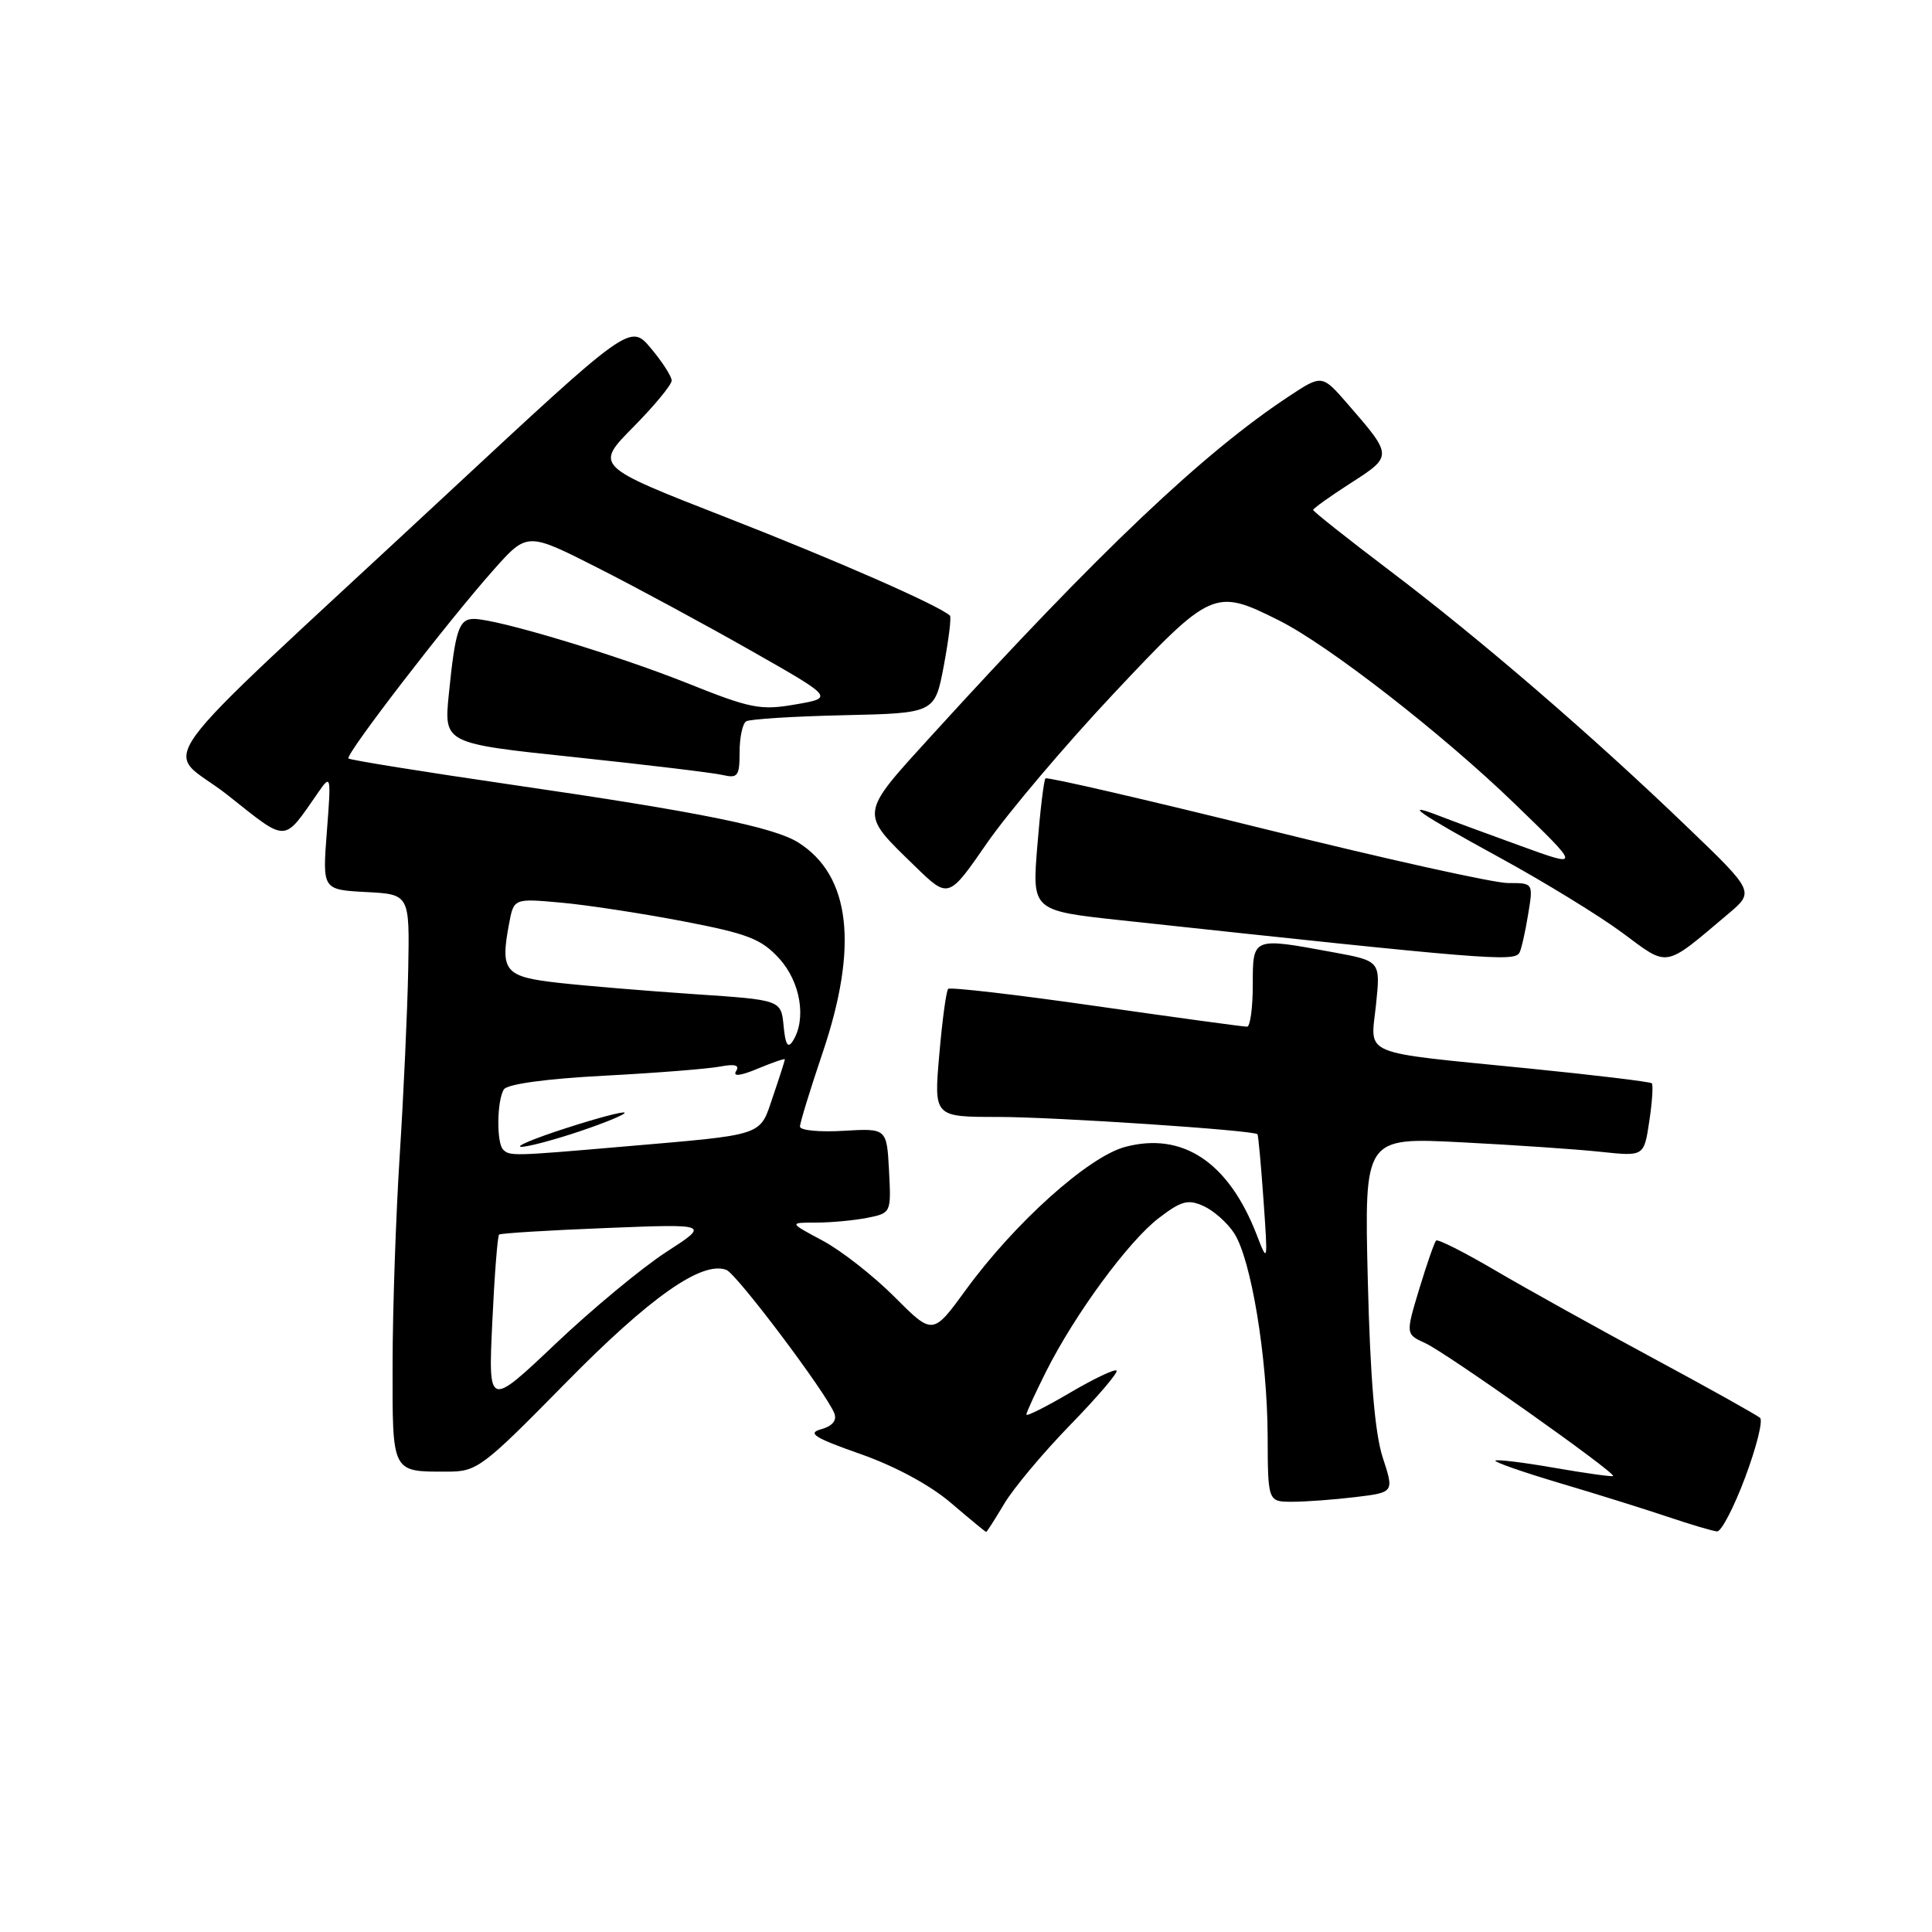 <?xml version="1.0" encoding="UTF-8" standalone="no"?>
<!DOCTYPE svg PUBLIC "-//W3C//DTD SVG 1.1//EN" "http://www.w3.org/Graphics/SVG/1.1/DTD/svg11.dtd" >
<svg xmlns="http://www.w3.org/2000/svg" xmlns:xlink="http://www.w3.org/1999/xlink" version="1.1" viewBox="0 0 256 256">
 <g >
 <path fill="currentColor"
d=" M 133.07 199.25 C 134.29 197.19 138.24 192.48 141.84 188.78 C 145.44 185.08 148.19 181.86 147.95 181.61 C 147.70 181.37 144.91 182.70 141.75 184.56 C 138.59 186.42 136.00 187.72 136.00 187.44 C 136.00 187.16 137.18 184.59 138.62 181.72 C 142.44 174.12 149.54 164.45 153.57 161.38 C 156.54 159.11 157.43 158.88 159.48 159.81 C 160.81 160.41 162.63 162.02 163.52 163.39 C 165.78 166.83 167.92 179.81 167.97 190.25 C 168.00 199.00 168.00 199.00 171.25 198.99 C 173.04 198.99 176.80 198.71 179.62 198.37 C 184.73 197.75 184.73 197.75 183.22 193.13 C 182.18 189.94 181.56 182.63 181.24 169.60 C 180.78 150.70 180.78 150.70 193.64 151.36 C 200.71 151.72 209.05 152.29 212.17 152.63 C 217.84 153.23 217.84 153.23 218.54 148.57 C 218.93 146.01 219.07 143.74 218.87 143.54 C 218.67 143.34 211.30 142.45 202.50 141.57 C 179.88 139.31 181.61 140.03 182.33 133.11 C 182.93 127.33 182.93 127.33 176.60 126.17 C 165.92 124.20 166.00 124.16 166.00 130.50 C 166.00 133.53 165.66 136.02 165.25 136.04 C 164.84 136.06 155.86 134.83 145.30 133.32 C 134.74 131.80 125.89 130.78 125.64 131.03 C 125.38 131.29 124.85 135.21 124.46 139.75 C 123.74 148.00 123.74 148.00 132.23 148.00 C 139.74 148.00 166.10 149.76 166.62 150.29 C 166.73 150.41 167.09 154.32 167.42 159.00 C 168.01 167.37 167.99 167.44 166.51 163.59 C 162.79 153.99 156.69 149.93 149.06 151.98 C 144.18 153.30 134.44 162.05 127.99 170.90 C 123.60 176.93 123.60 176.93 118.53 171.85 C 115.75 169.06 111.46 165.70 109.00 164.39 C 104.53 162.00 104.53 162.00 108.14 162.00 C 110.13 162.00 113.18 161.71 114.92 161.37 C 118.08 160.73 118.09 160.71 117.80 155.12 C 117.50 149.50 117.50 149.50 111.75 149.84 C 108.59 150.03 106.00 149.78 106.00 149.28 C 106.00 148.78 107.35 144.38 109.00 139.50 C 113.78 125.37 112.70 116.03 105.80 111.65 C 102.54 109.59 92.68 107.59 68.02 104.01 C 56.21 102.29 46.38 100.71 46.17 100.50 C 45.70 100.04 59.30 82.37 65.41 75.50 C 69.86 70.50 69.86 70.50 79.18 75.23 C 84.31 77.83 93.45 82.77 99.50 86.21 C 110.50 92.46 110.50 92.46 105.41 93.34 C 100.77 94.15 99.49 93.90 91.03 90.51 C 81.69 86.78 65.96 82.04 62.82 82.01 C 60.81 82.00 60.33 83.43 59.47 92.00 C 58.82 98.51 58.82 98.51 76.16 100.33 C 85.70 101.34 94.51 102.40 95.75 102.69 C 97.76 103.16 98.00 102.84 98.00 99.67 C 98.00 97.72 98.39 95.88 98.87 95.58 C 99.35 95.28 105.17 94.92 111.80 94.77 C 123.87 94.50 123.87 94.50 125.06 88.21 C 125.71 84.74 126.08 81.76 125.87 81.57 C 124.35 80.19 110.69 74.20 96.15 68.53 C 78.81 61.76 78.81 61.76 83.90 56.60 C 86.71 53.76 89.00 50.98 89.00 50.43 C 89.00 49.88 87.76 47.95 86.25 46.15 C 83.50 42.88 83.50 42.88 59.00 65.67 C 17.85 103.95 21.70 98.65 30.16 105.35 C 38.22 111.73 37.46 111.76 42.20 104.95 C 43.85 102.57 43.89 102.74 43.31 110.20 C 42.72 117.89 42.72 117.89 48.50 118.20 C 54.28 118.50 54.28 118.50 54.09 128.50 C 53.98 134.00 53.48 145.03 52.97 153.00 C 52.46 160.97 52.03 173.41 52.02 180.64 C 52.00 195.31 51.84 195.00 59.28 195.00 C 63.21 195.00 63.91 194.48 74.95 183.25 C 86.13 171.87 93.02 167.03 96.25 168.27 C 97.63 168.80 109.53 184.62 110.56 187.29 C 110.91 188.22 110.29 188.97 108.81 189.38 C 106.93 189.90 107.89 190.51 114.00 192.66 C 118.57 194.26 123.26 196.79 126.00 199.14 C 128.47 201.25 130.58 202.99 130.67 202.99 C 130.76 203.00 131.84 201.31 133.07 199.25 Z  M 231.24 195.77 C 232.73 191.80 233.62 188.25 233.22 187.88 C 232.83 187.52 226.43 183.94 219.00 179.94 C 211.57 175.94 202.17 170.71 198.10 168.32 C 194.03 165.93 190.51 164.15 190.29 164.38 C 190.07 164.60 189.06 167.49 188.06 170.79 C 186.25 176.79 186.25 176.79 188.87 177.98 C 191.61 179.23 214.16 195.18 213.74 195.58 C 213.61 195.70 210.12 195.22 206.00 194.50 C 201.88 193.78 198.34 193.35 198.15 193.54 C 197.95 193.72 201.78 195.06 206.65 196.51 C 211.52 197.95 217.97 199.97 221.00 200.99 C 224.03 202.01 226.96 202.88 227.52 202.92 C 228.08 202.96 229.75 199.75 231.24 195.77 Z  M 228.99 121.10 C 232.49 118.15 232.49 118.15 223.49 109.51 C 210.96 97.46 196.24 84.77 184.21 75.66 C 178.60 71.41 174.00 67.77 174.00 67.57 C 174.00 67.37 176.24 65.77 178.98 64.01 C 184.56 60.43 184.55 60.41 178.60 53.56 C 175.18 49.62 175.18 49.62 170.84 52.48 C 159.45 59.99 145.77 72.96 123.68 97.20 C 113.75 108.11 113.82 107.56 121.26 114.80 C 125.68 119.10 125.68 119.10 130.79 111.70 C 133.61 107.64 141.15 98.73 147.57 91.90 C 160.53 78.11 160.94 77.93 169.47 82.21 C 176.00 85.47 191.09 97.21 200.63 106.43 C 209.50 115.00 209.50 115.00 201.50 112.09 C 197.10 110.50 192.26 108.71 190.75 108.12 C 185.60 106.12 187.98 107.77 198.72 113.64 C 204.62 116.86 211.93 121.35 214.97 123.60 C 221.18 128.21 220.40 128.35 228.99 121.10 Z  M 201.33 126.25 C 201.57 125.84 202.09 123.59 202.47 121.25 C 203.18 117.00 203.18 117.00 199.84 117.01 C 198.00 117.02 183.54 113.81 167.71 109.88 C 151.88 105.96 138.74 102.92 138.53 103.14 C 138.32 103.35 137.83 107.38 137.45 112.10 C 136.75 120.67 136.75 120.67 148.63 121.95 C 197.04 127.17 200.61 127.46 201.33 126.25 Z  M 65.23 175.20 C 65.52 168.99 65.93 163.76 66.13 163.59 C 66.33 163.41 72.70 163.02 80.28 162.72 C 94.05 162.17 94.05 162.17 88.28 165.90 C 85.10 167.96 78.49 173.43 73.60 178.07 C 64.70 186.50 64.70 186.50 65.23 175.20 Z  M 66.67 152.33 C 65.77 151.44 65.84 145.79 66.77 144.35 C 67.21 143.65 72.37 142.94 80.00 142.54 C 86.88 142.18 93.79 141.63 95.38 141.33 C 97.40 140.95 98.04 141.13 97.53 141.94 C 97.08 142.68 98.12 142.56 100.41 141.60 C 102.38 140.78 104.00 140.22 104.00 140.37 C 104.00 140.52 103.29 142.74 102.42 145.29 C 100.60 150.63 101.62 150.29 82.34 151.95 C 68.01 153.19 67.53 153.20 66.67 152.33 Z  M 76.86 149.89 C 80.30 148.73 82.96 147.62 82.76 147.43 C 82.57 147.24 79.06 148.17 74.96 149.50 C 70.86 150.82 68.20 151.93 69.06 151.96 C 69.91 151.98 73.42 151.05 76.86 149.89 Z  M 103.83 135.93 C 103.50 132.50 103.50 132.50 92.00 131.73 C 85.67 131.30 77.58 130.63 74.01 130.23 C 66.86 129.43 66.27 128.72 67.45 122.42 C 68.08 119.04 68.08 119.04 74.29 119.60 C 77.71 119.90 85.00 121.02 90.50 122.07 C 99.10 123.72 100.88 124.41 103.25 127.01 C 106.08 130.11 106.89 135.04 105.06 137.93 C 104.40 138.98 104.07 138.45 103.83 135.93 Z "/>
</g>
</svg>
